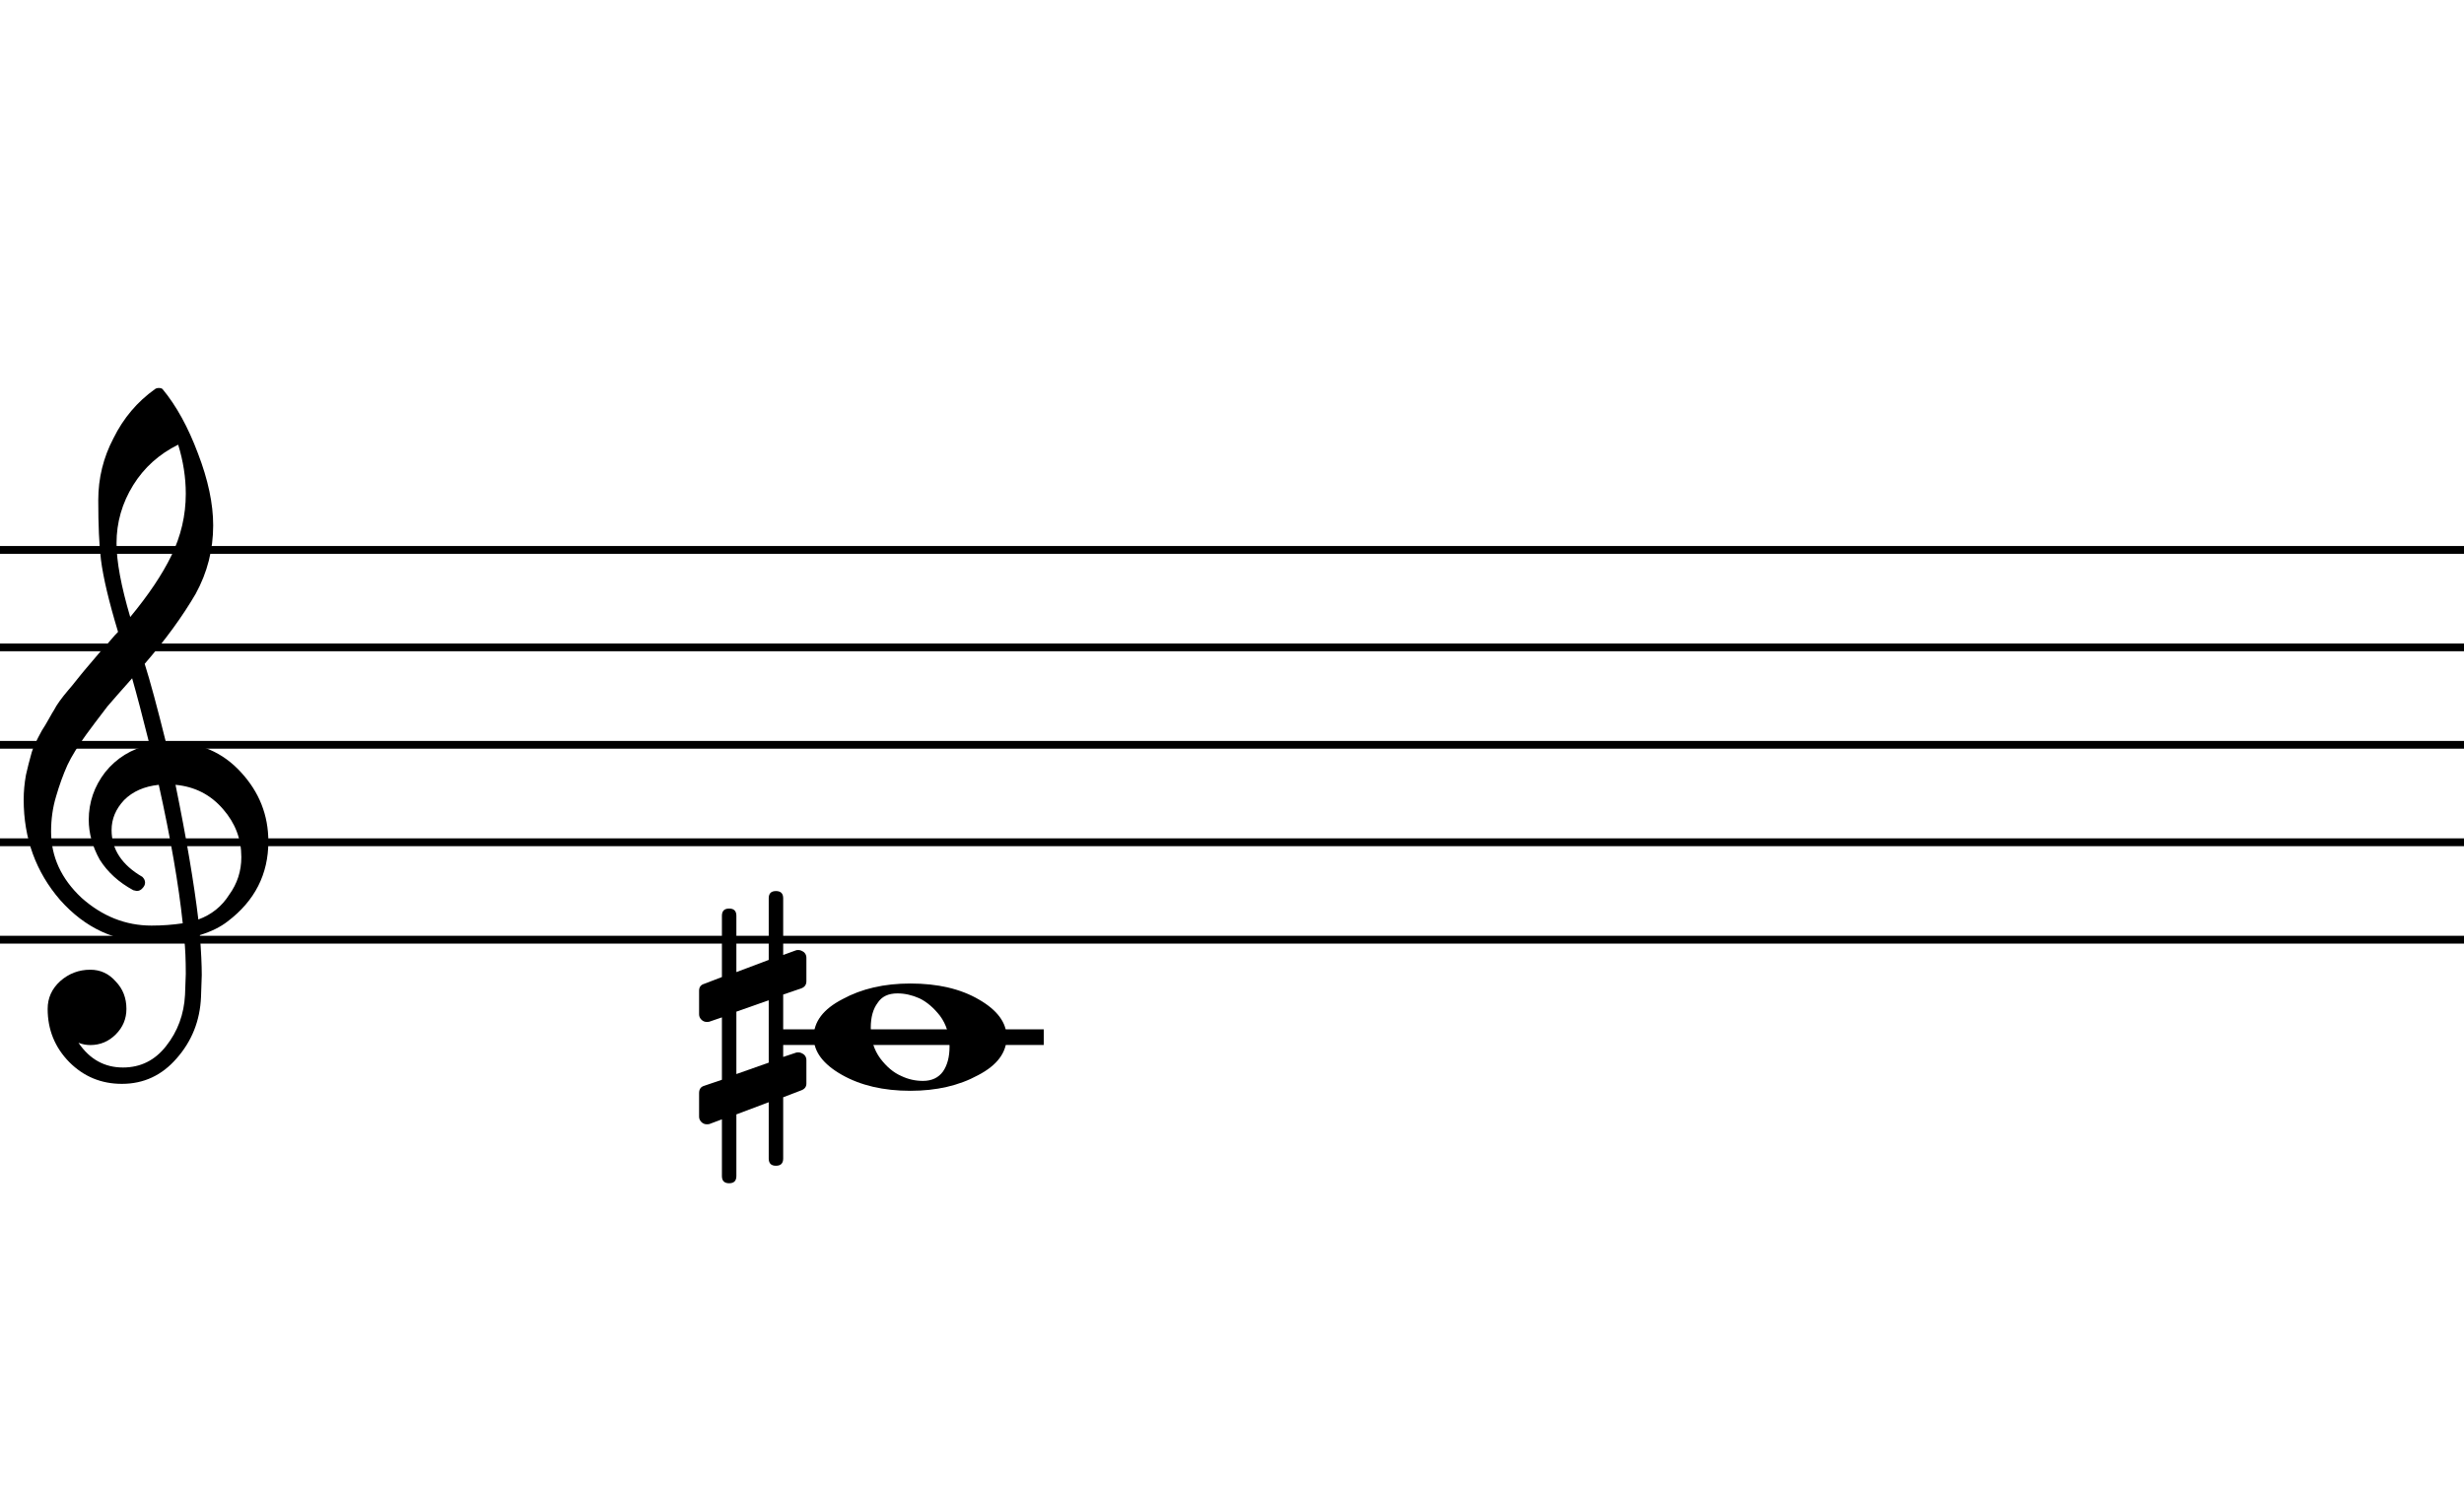 <?xml version='1.0' encoding='UTF-8'?>
<svg baseProfile="tiny" height="130.00px" version="1.2" viewbox="0 0 215.00 130.00" width="215.00px" xmlns="http://www.w3.org/2000/svg">
  <title>H παρτιτούρα μου</title>
  <desc>Created by har1sf0x</desc>
  <polyline class="StaffLines" fill="none" points="0,47.992 215,47.992" stroke="#000000" stroke-linejoin="bevel" stroke-width="0.68"/>
  <polyline class="StaffLines" fill="none" points="0,56.496 215,56.496" stroke="#000000" stroke-linejoin="bevel" stroke-width="0.68"/>
  <polyline class="StaffLines" fill="none" points="0,65.0 215,65.0" stroke="#000000" stroke-linejoin="bevel" stroke-width="0.68"/>
  <polyline class="StaffLines" fill="none" points="0,73.504 215,73.504" stroke="#000000" stroke-linejoin="bevel" stroke-width="0.68"/>
  <polyline class="StaffLines" fill="none" points="0,82.008 215,82.008" stroke="#000000" stroke-linejoin="bevel" stroke-width="0.68"/>
  <path class="Note" d="M21.484,-11.23 C19.141,-11.23 17.448,-10.417 16.406,-8.789 C15.234,-7.227 14.648,-5.111 14.648,-2.441 C14.648,0.618 15.462,3.255 17.09,5.469 C18.717,7.617 20.508,9.115 22.461,9.961 C24.219,10.807 26.074,11.23 28.027,11.23 C30.306,11.23 32.031,10.417 33.203,8.789 C34.31,7.161 34.863,5.046 34.863,2.441 C34.863,-0.618 34.05,-3.255 32.422,-5.469 C30.794,-7.552 29.037,-9.049 27.148,-9.961 C25.26,-10.807 23.372,-11.23 21.484,-11.23 M24.805,-13.77 C31.836,-13.77 37.695,-12.402 42.383,-9.668 C47.135,-6.934 49.512,-3.711 49.512,0 C49.512,3.971 47.07,7.227 42.188,9.766 C37.305,12.435 31.51,13.77 24.805,13.77 C17.904,13.77 12.044,12.402 7.227,9.668 C2.409,6.934 0,3.711 0,0 C0,-3.971 2.474,-7.227 7.422,-9.766 C12.305,-12.435 18.099,-13.77 24.805,-13.77" transform="matrix(0.34,0,0,0.34,71,90.512)"/>
  <polyline class="LedgerLine" fill="none" points="68.449,90.512,90.394,90.512" stroke="#000000" stroke-linecap="square" stroke-linejoin="bevel" stroke-width="1.36"/>
  <path class="Accidental-sharp" d="M21.582,31.152 C21.582,32.389 20.963,33.008 19.727,33.008 C18.49,33.008 17.871,32.389 17.871,31.152 L17.871,16.699 L9.57,19.824 L9.57,35.645 C9.57,36.882 8.952,37.5 7.715,37.5 C6.478,37.5 5.859,36.882 5.859,35.645 L5.859,21.094 L2.734,22.266 C2.669,22.331 2.409,22.363 1.953,22.363 C1.432,22.363 0.977,22.168 0.586,21.777 C0.195,21.387 0,20.931 0,20.41 L0,14.355 C0,13.379 0.423,12.76 1.27,12.5 L5.859,10.938 L5.859,-5.078 L2.734,-4.004 C2.669,-3.939 2.409,-3.906 1.953,-3.906 C1.432,-3.906 0.977,-4.102 0.586,-4.492 C0.195,-4.883 0,-5.339 0,-5.859 L0,-11.914 C0,-12.825 0.423,-13.412 1.27,-13.672 L5.859,-15.43 L5.859,-31.152 C5.859,-32.389 6.478,-33.008 7.715,-33.008 C8.952,-33.008 9.57,-32.389 9.57,-31.152 L9.57,-16.699 L17.871,-19.824 L17.871,-35.645 C17.871,-36.882 18.49,-37.5 19.727,-37.5 C20.963,-37.5 21.582,-36.882 21.582,-35.645 L21.582,-21.094 L24.805,-22.266 C24.87,-22.331 25.098,-22.363 25.488,-22.363 C25.944,-22.363 26.432,-22.168 26.953,-21.777 C27.344,-21.387 27.539,-20.931 27.539,-20.41 L27.539,-14.355 C27.539,-13.444 27.083,-12.825 26.172,-12.5 L21.582,-10.938 L21.582,5.078 L24.805,4.004 C24.87,3.939 25.098,3.906 25.488,3.906 C25.944,3.906 26.432,4.102 26.953,4.492 C27.344,4.883 27.539,5.339 27.539,5.859 L27.539,11.914 C27.539,12.76 27.083,13.346 26.172,13.672 L21.582,15.43 L21.582,31.152 M17.871,-9.473 L9.57,-6.543 L9.57,9.473 L17.871,6.543 L17.871,-9.473 " transform="matrix(0.34,0,0,0.34,61,90.512)"/>
  <path class="Clef" d="M36.719,-25.586 C36.719,-25.586 36.914,-25.586 37.305,-25.586 C37.565,-25.651 37.793,-25.684 37.988,-25.684 C45.28,-25.684 51.27,-23.112 55.957,-17.969 C60.645,-12.891 62.988,-6.966 62.988,-0.195 C62.988,8.203 59.505,15.039 52.539,20.312 C50.716,21.745 48.34,22.917 45.41,23.828 C45.736,28.06 45.898,31.478 45.898,34.082 C45.898,34.603 45.833,36.491 45.703,39.746 C45.443,45.801 43.359,51.042 39.453,55.469 C35.677,59.831 30.99,62.012 25.391,62.012 C20.117,62.012 15.625,60.156 11.914,56.445 C8.203,52.669 6.348,48.112 6.348,42.773 C6.348,39.974 7.422,37.598 9.57,35.645 C11.784,33.691 14.355,32.715 17.285,32.715 C19.889,32.715 22.07,33.724 23.828,35.742 C25.651,37.63 26.562,39.974 26.562,42.773 C26.562,45.312 25.651,47.493 23.828,49.316 C22.005,51.139 19.824,52.051 17.285,52.051 C16.244,52.051 15.234,51.855 14.258,51.465 C17.122,55.697 20.931,57.812 25.684,57.812 C30.176,57.812 33.854,55.99 36.719,52.344 C39.714,48.568 41.341,44.173 41.602,39.16 C41.732,36.035 41.797,34.245 41.797,33.789 C41.797,30.143 41.667,27.148 41.406,24.805 C38.151,25.326 35.254,25.586 32.715,25.586 C23.665,25.586 15.95,22.005 9.57,14.844 C3.32,7.617 0.195,-0.977 0.195,-10.938 C0.195,-13.021 0.391,-15.137 0.781,-17.285 C1.172,-19.043 1.66,-20.963 2.246,-23.047 C2.572,-24.219 3.451,-26.107 4.883,-28.711 C5.404,-29.492 5.99,-30.469 6.641,-31.641 C7.292,-32.812 7.747,-33.594 8.008,-33.984 C8.659,-35.286 9.928,-37.044 11.816,-39.258 C12.337,-39.844 12.874,-40.495 13.428,-41.211 C13.981,-41.927 14.453,-42.513 14.844,-42.969 C15.234,-43.425 15.527,-43.783 15.723,-44.043 C15.918,-44.303 17.383,-46.029 20.117,-49.219 C20.768,-49.87 21.403,-50.57 22.021,-51.318 C22.64,-52.067 23.145,-52.653 23.535,-53.076 C23.926,-53.499 24.219,-53.809 24.414,-54.004 C22.07,-61.751 20.605,-67.936 20.02,-72.559 C19.564,-76.269 19.336,-81.348 19.336,-87.793 C19.336,-93.457 20.638,-98.763 23.242,-103.711 C25.781,-108.854 29.329,-113.053 33.887,-116.309 C34.147,-116.504 34.473,-116.602 34.863,-116.602 C35.319,-116.602 35.645,-116.504 35.84,-116.309 C39.355,-112.077 42.383,-106.576 44.922,-99.805 C47.526,-93.034 48.828,-86.882 48.828,-81.348 C48.828,-75.098 47.331,-69.238 44.336,-63.77 C40.95,-57.975 36.589,-51.986 31.25,-45.801 C32.617,-41.504 34.44,-34.766 36.719,-25.586 M45.02,19.824 C48.405,18.587 51.042,16.471 52.93,13.477 C55.013,10.612 56.055,7.389 56.055,3.809 C56.055,-0.814 54.492,-4.915 51.367,-8.496 C48.177,-12.207 44.108,-14.29 39.16,-14.746 C41.96,-1.009 43.913,10.514 45.02,19.824 M7.227,-2.734 C7.227,3.711 9.831,9.375 15.039,14.258 C20.378,19.01 26.367,21.387 33.008,21.387 C35.742,21.387 38.411,21.191 41.016,20.801 C39.974,10.905 37.923,-0.944 34.863,-14.746 C31.152,-14.355 28.19,-13.053 25.977,-10.84 C23.828,-8.561 22.754,-5.99 22.754,-3.125 C22.754,1.823 25.391,5.827 30.664,8.887 C31.12,9.342 31.348,9.831 31.348,10.352 C31.348,10.872 31.12,11.361 30.664,11.816 C30.273,12.272 29.785,12.5 29.199,12.5 C29.134,12.5 28.841,12.435 28.32,12.305 C24.609,10.287 21.745,7.682 19.727,4.492 C17.838,1.107 16.895,-2.311 16.895,-5.762 C16.895,-10.254 18.294,-14.323 21.094,-17.969 C24.023,-21.615 27.832,-23.958 32.52,-25 C30.697,-32.292 29.199,-37.988 28.027,-42.09 C26.986,-40.918 25.732,-39.502 24.268,-37.842 C22.803,-36.182 21.94,-35.189 21.68,-34.863 C19.336,-31.803 17.546,-29.427 16.309,-27.734 C14.095,-24.674 12.467,-22.038 11.426,-19.824 C10.319,-17.35 9.342,-14.648 8.496,-11.719 C7.65,-8.919 7.227,-5.924 7.227,-2.734 M39.844,-102.051 C34.961,-99.642 31.12,-96.191 28.32,-91.699 C25.456,-87.077 24.023,-82.096 24.023,-76.758 C24.023,-72.07 25.195,-65.755 27.539,-57.812 C32.227,-63.477 35.742,-68.717 38.086,-73.535 C40.56,-78.613 41.797,-83.919 41.797,-89.453 C41.797,-93.62 41.146,-97.819 39.844,-102.051" transform="matrix(0.34,0,0,0.34,2,73.504)"/>
</svg>
